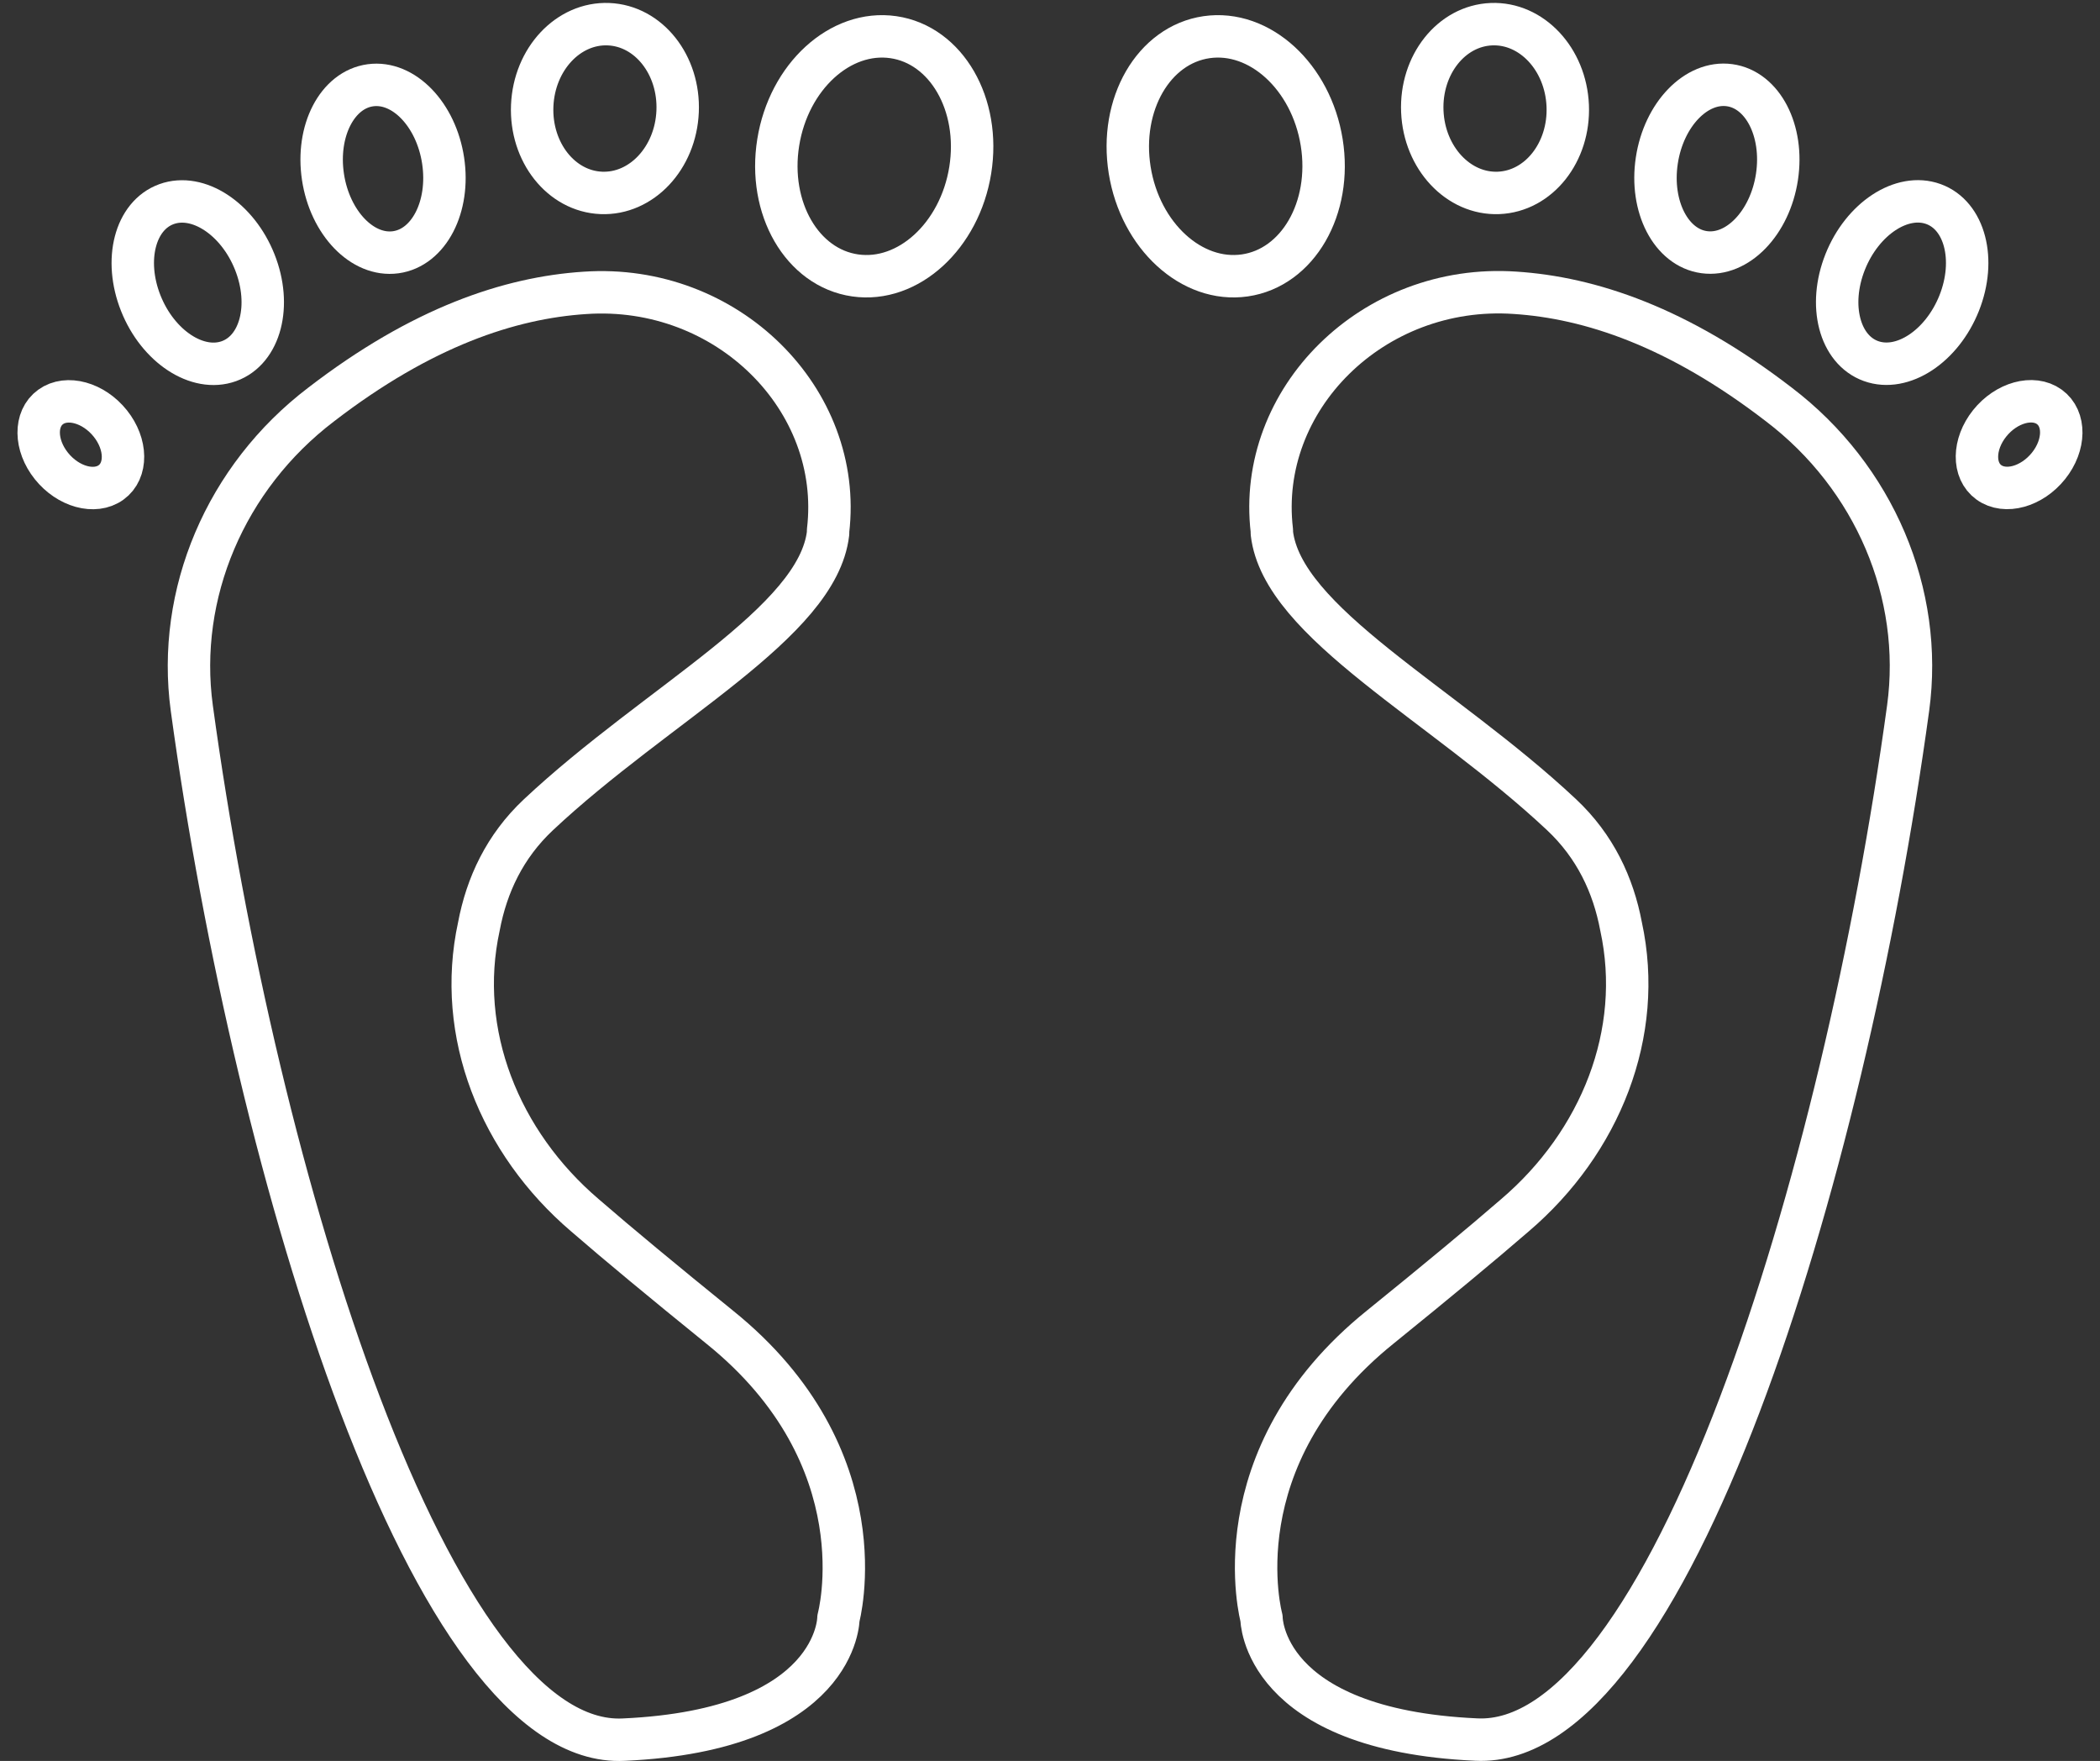 <svg width="99" height="83" viewBox="0 0 99 83" fill="none" xmlns="http://www.w3.org/2000/svg">
<rect x="0" y="0" width="99" height="83" fill="#333333" stroke="none"/>
<path d="M27.576 13.804C24.04 14.033 19.894 15.406 15.138 19.067C10.627 22.5 8.31 27.991 9.041 33.369C12.09 55.679 20.382 82.452 29.405 81.995C39.526 81.537 39.526 76.274 39.526 76.274C39.526 76.274 41.599 68.723 33.917 62.544C31.234 60.37 29.161 58.654 27.576 57.281C23.552 53.849 21.479 48.7 22.576 43.666C22.942 41.721 23.796 39.89 25.381 38.403C30.99 33.14 38.55 29.364 39.038 25.131V25.017C39.77 18.838 34.283 13.346 27.576 13.804Z" stroke="white" stroke-width="2" stroke-miterlimit="10" stroke-linecap="round" stroke-linejoin="round"/>
<path d="M2.423 21.962C1.637 20.979 1.622 19.733 2.388 19.18C3.154 18.627 4.413 18.975 5.199 19.958C5.985 20.941 6 22.187 5.234 22.74C4.467 23.293 3.209 22.945 2.423 21.962Z" stroke="white" stroke-width="2" stroke-miterlimit="10"/>
<path d="M6.637 14.293C5.824 12.249 6.367 10.157 7.851 9.621C9.335 9.084 11.197 10.306 12.01 12.35C12.823 14.394 12.279 16.486 10.795 17.022C9.312 17.558 7.45 16.336 6.637 14.293Z" stroke="white" stroke-width="2" stroke-miterlimit="10"/>
<path d="M15.226 8.341C14.897 6.167 15.898 4.232 17.462 4.019C19.026 3.806 20.561 5.395 20.89 7.569C21.219 9.742 20.218 11.677 18.654 11.89C17.09 12.103 15.555 10.514 15.226 8.341Z" stroke="white" stroke-width="2" stroke-miterlimit="10"/>
<path d="M25.09 4.978C25.183 2.782 26.793 1.064 28.686 1.14C30.579 1.216 32.038 3.058 31.945 5.254C31.852 7.45 30.242 9.169 28.349 9.092C26.456 9.016 24.997 7.174 25.09 4.978Z" stroke="white" stroke-width="2" stroke-miterlimit="10"/>
<path d="M40.313 12.981C37.813 12.62 36.19 9.813 36.688 6.713C37.185 3.612 39.615 1.391 42.114 1.752C44.614 2.114 46.237 4.92 45.74 8.021C45.242 11.121 42.813 13.342 40.313 12.981Z" stroke="white" stroke-width="2" stroke-miterlimit="10"/>
<path d="M71.421 13.8C74.957 14.029 79.103 15.402 83.859 19.063C88.371 22.496 90.687 27.987 89.956 33.365C86.907 55.675 78.615 82.448 69.592 81.991C59.471 81.533 59.471 76.27 59.471 76.27C59.471 76.27 57.398 68.719 65.08 62.54C67.763 60.367 69.836 58.65 71.421 57.277C75.445 53.845 77.518 48.696 76.421 43.662C76.055 41.717 75.201 39.886 73.616 38.399C68.007 33.136 60.447 29.36 59.959 25.127V25.013C59.227 18.834 64.715 13.342 71.421 13.8Z" stroke="white" stroke-width="2" stroke-miterlimit="10" stroke-linecap="round" stroke-linejoin="round"/>
<path d="M96.574 21.958C97.36 20.975 97.376 19.729 96.609 19.176C95.843 18.623 94.584 18.971 93.798 19.954C93.013 20.938 92.997 22.183 93.763 22.736C94.53 23.289 95.788 22.941 96.574 21.958Z" stroke="white" stroke-width="2" stroke-miterlimit="10"/>
<path d="M92.361 14.289C93.174 12.245 92.63 10.153 91.146 9.617C89.662 9.08 87.8 10.303 86.987 12.346C86.174 14.39 86.718 16.482 88.202 17.018C89.686 17.554 91.547 16.332 92.361 14.289Z" stroke="white" stroke-width="2" stroke-miterlimit="10"/>
<path d="M83.771 8.337C84.1 6.163 83.099 4.229 81.535 4.015C79.971 3.802 78.436 5.391 78.107 7.565C77.778 9.738 78.779 11.673 80.343 11.886C81.907 12.099 83.442 10.51 83.771 8.337Z" stroke="white" stroke-width="2" stroke-miterlimit="10"/>
<path d="M73.907 4.978C73.814 2.782 72.204 1.064 70.311 1.14C68.418 1.216 66.959 3.058 67.052 5.254C67.145 7.45 68.755 9.169 70.648 9.092C72.541 9.016 74 7.174 73.907 4.978Z" stroke="white" stroke-width="2" stroke-miterlimit="10"/>
<path d="M58.684 12.981C61.184 12.62 62.807 9.813 62.309 6.713C61.812 3.612 59.382 1.391 56.883 1.752C54.383 2.114 52.76 4.92 53.257 8.021C53.755 11.121 56.184 13.342 58.684 12.981Z" stroke="white" stroke-width="2" stroke-miterlimit="10"/>
</svg>
